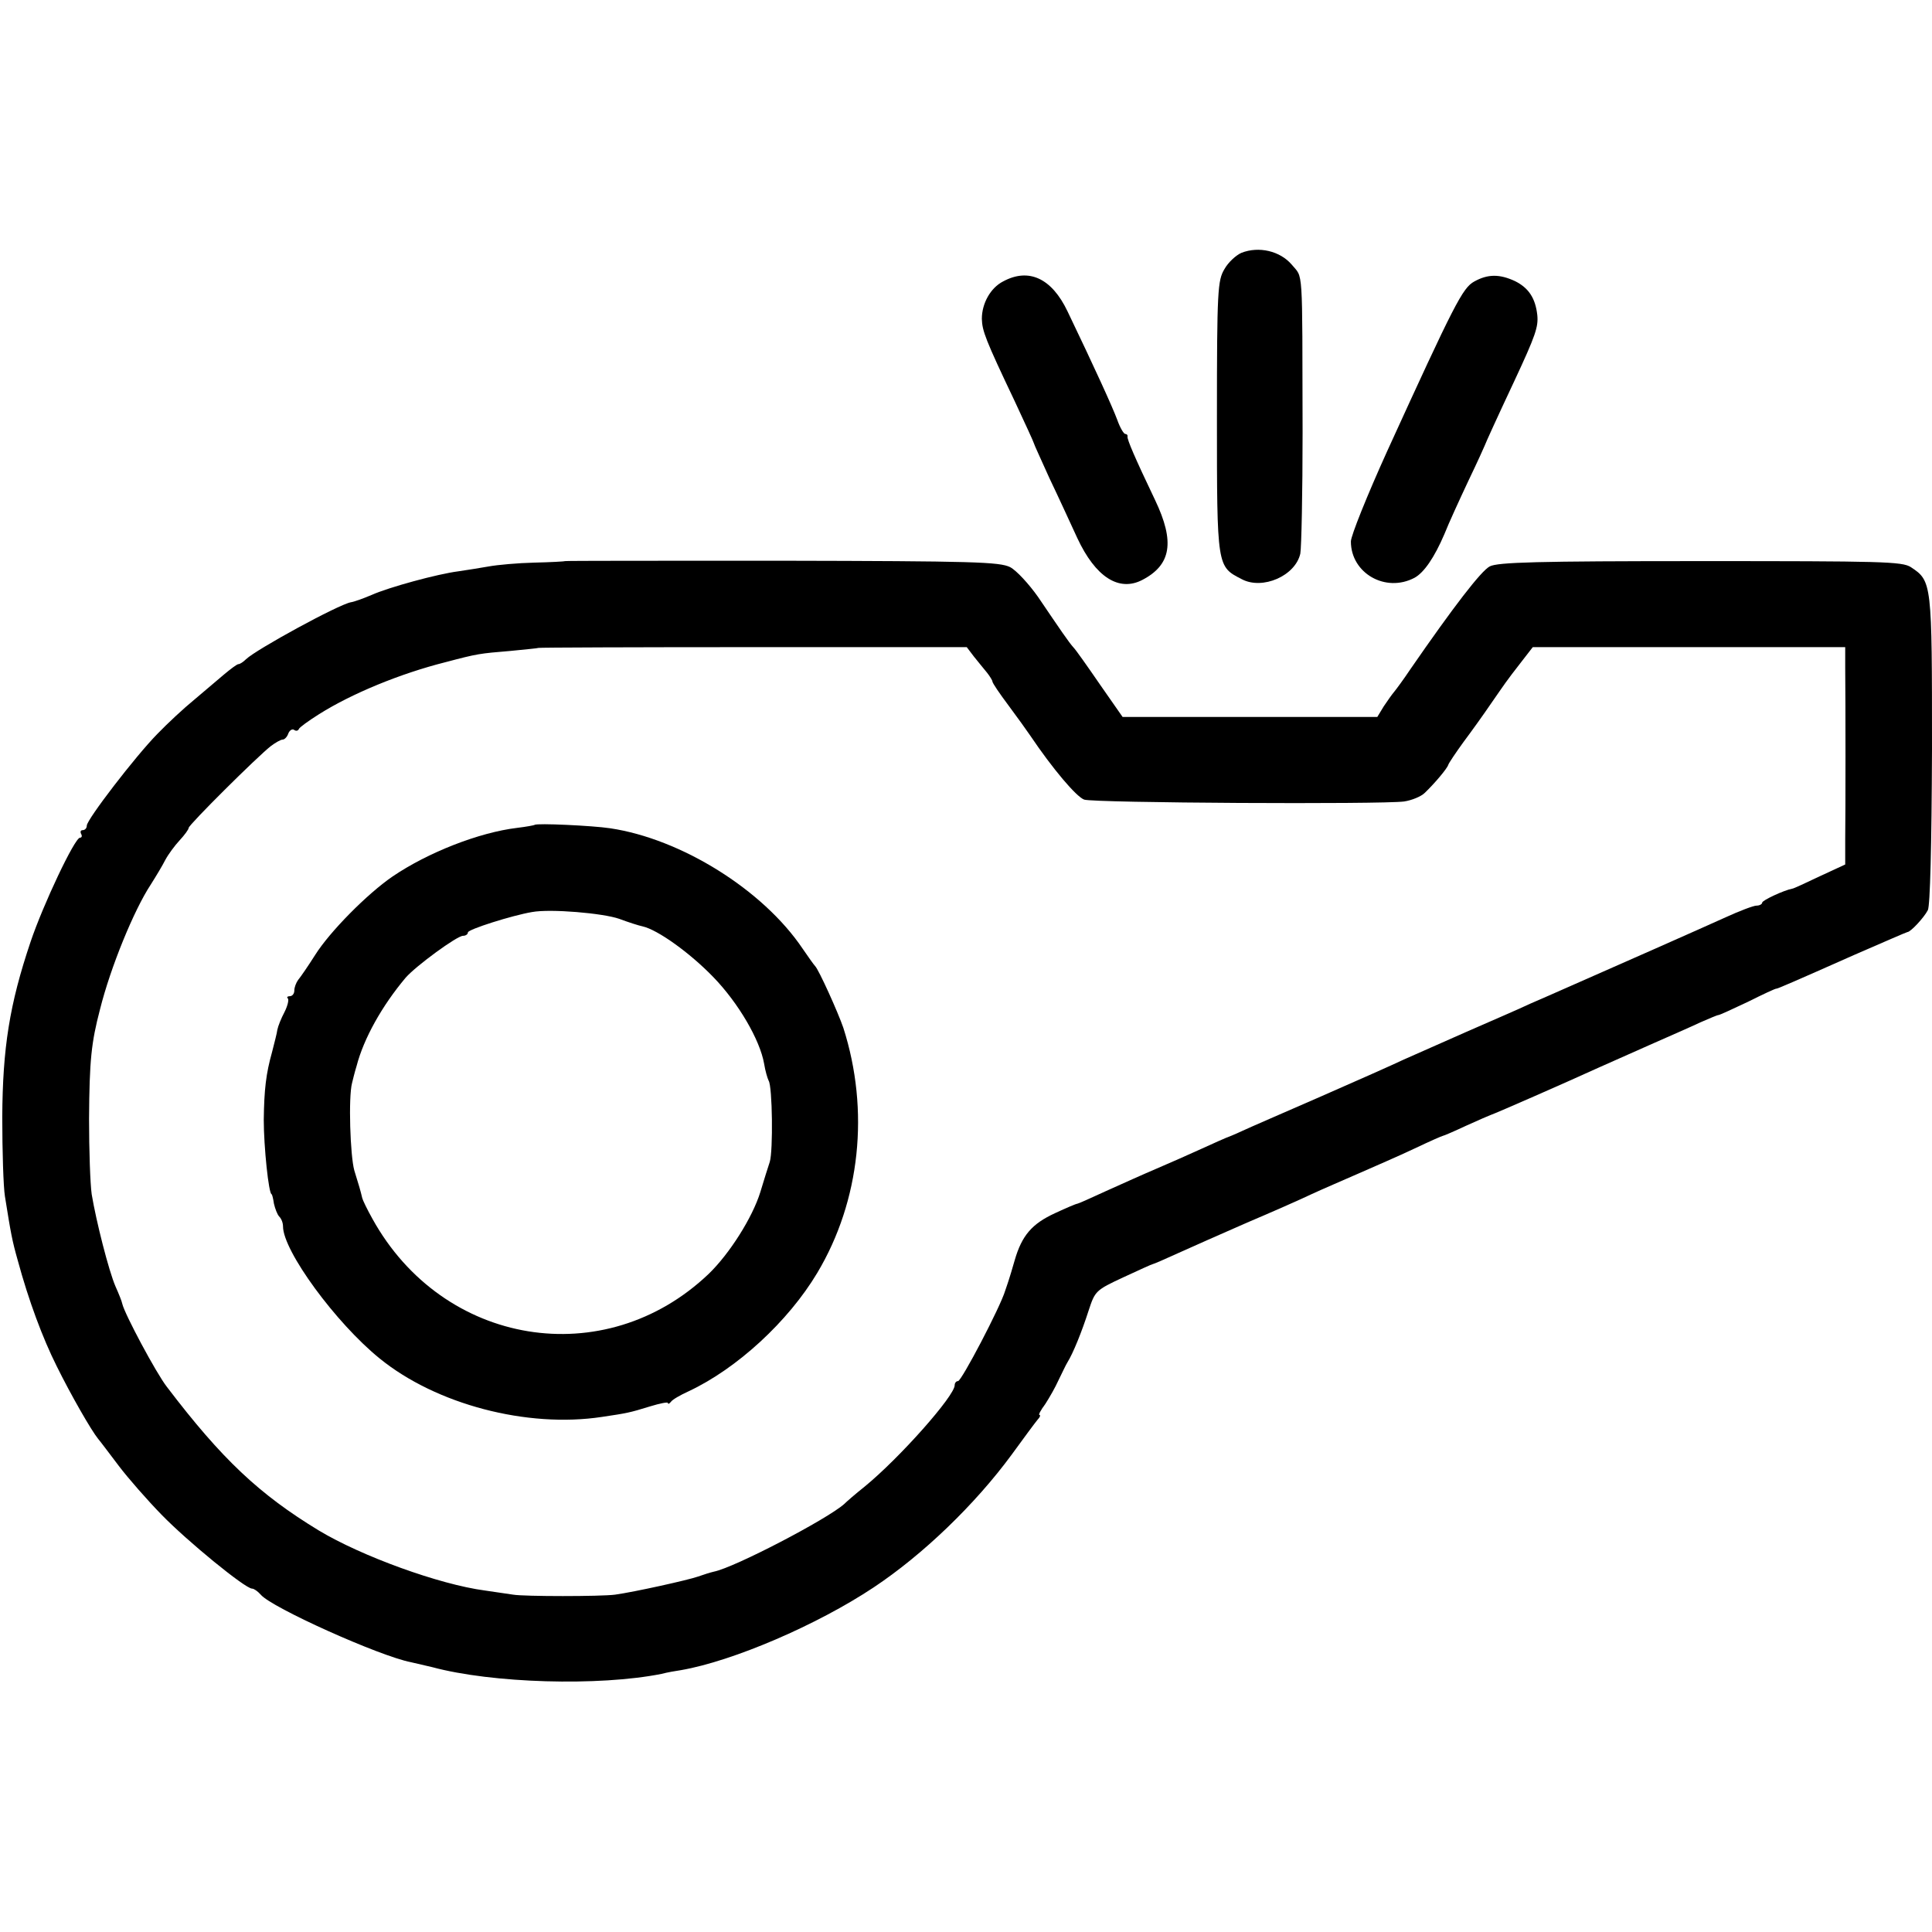 <?xml version="1.0" standalone="no"?>
<!DOCTYPE svg PUBLIC "-//W3C//DTD SVG 20010904//EN"
 "http://www.w3.org/TR/2001/REC-SVG-20010904/DTD/svg10.dtd">
<svg version="1.0" xmlns="http://www.w3.org/2000/svg"
 width="512pt" height="512pt" viewBox="0 0 512 512"
 preserveAspectRatio="xMidYMid meet">
<g transform="translate(0,512) scale(0.1,-0.1)"
fill="#000000" stroke="none">
<path d="M3290 4450 c-14 -6 -35 -25 -45 -43 -18 -30 -20 -54 -20 -393 0 -399
0 -395 66 -429 55 -29 142 9 155 68 3 17 6 162 6 321 -1 450 2 407 -29 445
-31 36 -87 49 -133 31z"/>
<path d="M2658 4374 c-33 -17 -56 -58 -56 -99 1 -32 9 -54 87 -218 28 -60 51
-110 51 -112 0 -2 19 -43 41 -92 23 -48 56 -120 74 -159 48 -103 110 -143 172
-111 77 40 87 101 34 212 -54 113 -74 160 -73 168 1 4 -2 7 -6 7 -4 0 -14 17
-21 37 -13 35 -60 138 -132 288 -42 88 -103 116 -171 79z"/>
<path d="M3907 4374 c-31 -17 -52 -58 -231 -450 -53 -117 -96 -224 -96 -239 0
-84 92 -137 169 -96 25 14 52 53 79 116 11 28 40 91 63 140 24 50 43 92 44 95
2 6 31 70 78 170 57 122 64 144 61 175 -5 45 -23 72 -59 90 -41 19 -72 19
-108 -1z"/>
<path d="M1497 3633 c-1 -1 -38 -3 -81 -4 -44 -1 -98 -6 -120 -10 -23 -4 -60
-10 -81 -13 -55 -7 -184 -42 -231 -63 -21 -9 -46 -18 -54 -19 -33 -6 -251
-125 -278 -151 -7 -7 -16 -13 -20 -13 -4 0 -21 -13 -39 -28 -18 -15 -53 -45
-79 -67 -27 -22 -70 -62 -97 -90 -58 -59 -187 -227 -187 -243 0 -7 -5 -12 -11
-12 -5 0 -7 -4 -4 -10 3 -5 2 -10 -3 -10 -14 0 -98 -178 -131 -276 -56 -166
-74 -282 -75 -464 0 -91 3 -185 7 -210 16 -100 19 -117 34 -170 29 -107 66
-206 103 -280 38 -77 92 -171 110 -193 6 -7 30 -39 55 -72 25 -33 76 -91 113
-129 69 -71 222 -196 240 -196 5 0 15 -7 23 -16 28 -34 315 -163 398 -179 9
-2 34 -8 56 -13 159 -43 442 -51 608 -18 15 4 38 8 52 10 138 24 361 120 510
219 131 87 269 220 366 352 32 44 63 86 69 93 6 6 8 12 5 12 -4 0 3 13 15 29
11 17 27 45 35 63 9 18 19 40 24 48 15 24 38 81 56 137 17 52 19 54 92 88 41
19 76 35 78 35 2 0 32 13 67 29 35 16 117 52 183 81 66 28 143 62 170 75 28
13 84 37 125 55 41 18 108 47 148 66 40 19 74 34 76 34 2 0 30 12 62 27 33 15
61 27 64 28 15 5 204 88 285 125 22 10 83 37 135 60 52 23 114 50 137 61 23
10 44 19 47 19 3 0 38 16 78 35 40 20 74 36 76 35 3 0 43 17 205 89 76 33 140
61 142 61 8 0 43 37 54 58 6 12 10 167 11 426 0 442 0 446 -56 483 -23 15 -77
16 -558 16 -433 0 -537 -3 -558 -14 -23 -12 -96 -107 -210 -272 -18 -27 -38
-54 -43 -60 -6 -7 -18 -24 -28 -39 l-17 -28 -338 0 -337 0 -60 86 c-33 48 -64
92 -70 98 -12 13 -35 47 -94 134 -24 34 -57 70 -74 79 -28 14 -99 16 -605 17
-316 0 -574 0 -575 -1z m1084 -253 c11 -14 27 -33 35 -43 7 -9 14 -20 14 -23
0 -4 19 -32 43 -64 23 -31 49 -67 57 -79 60 -89 122 -162 143 -170 24 -9 789
-13 848 -5 20 3 45 13 55 23 26 25 59 64 62 74 1 4 19 31 40 60 21 28 54 74
73 102 39 56 38 56 80 110 l31 40 414 0 414 0 0 -55 c1 -92 1 -381 0 -453 l0
-68 -67 -31 c-38 -18 -70 -33 -73 -33 -22 -4 -80 -31 -80 -37 0 -4 -7 -8 -15
-8 -8 0 -45 -14 -82 -31 -55 -25 -299 -133 -438 -194 -16 -7 -52 -23 -80 -35
-27 -13 -104 -46 -170 -75 -66 -29 -140 -62 -165 -73 -25 -12 -124 -56 -220
-98 -96 -42 -191 -83 -210 -92 -19 -9 -37 -16 -40 -17 -3 -1 -32 -14 -65 -29
-33 -15 -87 -39 -120 -53 -33 -14 -93 -41 -133 -59 -41 -19 -75 -34 -77 -34
-3 0 -29 -11 -59 -25 -61 -28 -88 -59 -107 -125 -7 -25 -14 -47 -15 -50 -1 -3
-5 -16 -10 -30 -13 -44 -116 -240 -125 -240 -5 0 -9 -5 -9 -11 0 -28 -145
-192 -239 -269 -24 -19 -48 -40 -54 -46 -45 -40 -290 -168 -345 -179 -9 -2
-28 -8 -42 -13 -25 -9 -169 -41 -220 -48 -38 -5 -241 -5 -270 0 -14 2 -47 7
-75 11 -121 16 -327 91 -440 159 -158 96 -257 189 -403 381 -28 36 -112 193
-118 220 -1 6 -9 26 -18 46 -18 42 -51 172 -63 244 -4 28 -7 118 -7 200 1 156
6 202 29 290 28 112 90 263 134 330 14 22 32 52 39 66 8 15 25 38 38 52 13 14
24 29 24 33 0 8 182 189 218 217 12 9 26 17 31 17 5 0 12 7 15 16 3 8 10 13
15 10 5 -4 11 -3 13 2 1 4 26 22 53 39 87 55 216 108 335 138 87 23 90 23 173
30 39 4 73 7 74 8 1 1 257 2 568 2 l567 0 19 -25z"/>
<path d="M1417 2934 c-1 -1 -22 -5 -47 -8 -100 -12 -236 -65 -330 -129 -67
-46 -166 -146 -205 -208 -19 -30 -39 -59 -45 -66 -5 -7 -10 -19 -10 -28 0 -8
-5 -15 -12 -15 -6 0 -9 -3 -5 -6 3 -4 -1 -20 -9 -36 -9 -17 -17 -37 -19 -47
-1 -9 -8 -35 -14 -59 -16 -57 -21 -99 -22 -180 0 -70 13 -197 21 -197 1 0 4
-11 6 -25 3 -13 9 -29 14 -34 6 -6 10 -17 10 -26 0 -65 140 -256 256 -350 150
-122 391 -185 589 -155 67 10 73 11 128 28 26 8 47 12 47 9 0 -4 4 -2 8 3 4 6
25 18 47 28 128 60 264 185 341 314 114 191 139 430 69 649 -14 41 -65 154
-75 164 -3 3 -18 24 -33 46 -105 156 -322 291 -510 319 -46 7 -195 14 -200 9z
m224 -249 c24 -9 52 -18 62 -20 40 -9 125 -70 187 -134 67 -69 124 -167 135
-230 3 -19 9 -39 12 -45 10 -15 12 -186 3 -215 -5 -15 -16 -50 -25 -80 -21
-68 -82 -164 -137 -217 -275 -262 -704 -192 -891 146 -14 25 -26 50 -27 55 -5
21 -8 31 -21 73 -11 39 -16 195 -6 232 2 8 7 29 12 45 19 73 67 159 130 234
27 31 136 111 152 111 7 0 13 4 13 9 0 8 117 45 170 54 49 9 188 -3 231 -18z"/>
</g>
</svg>
